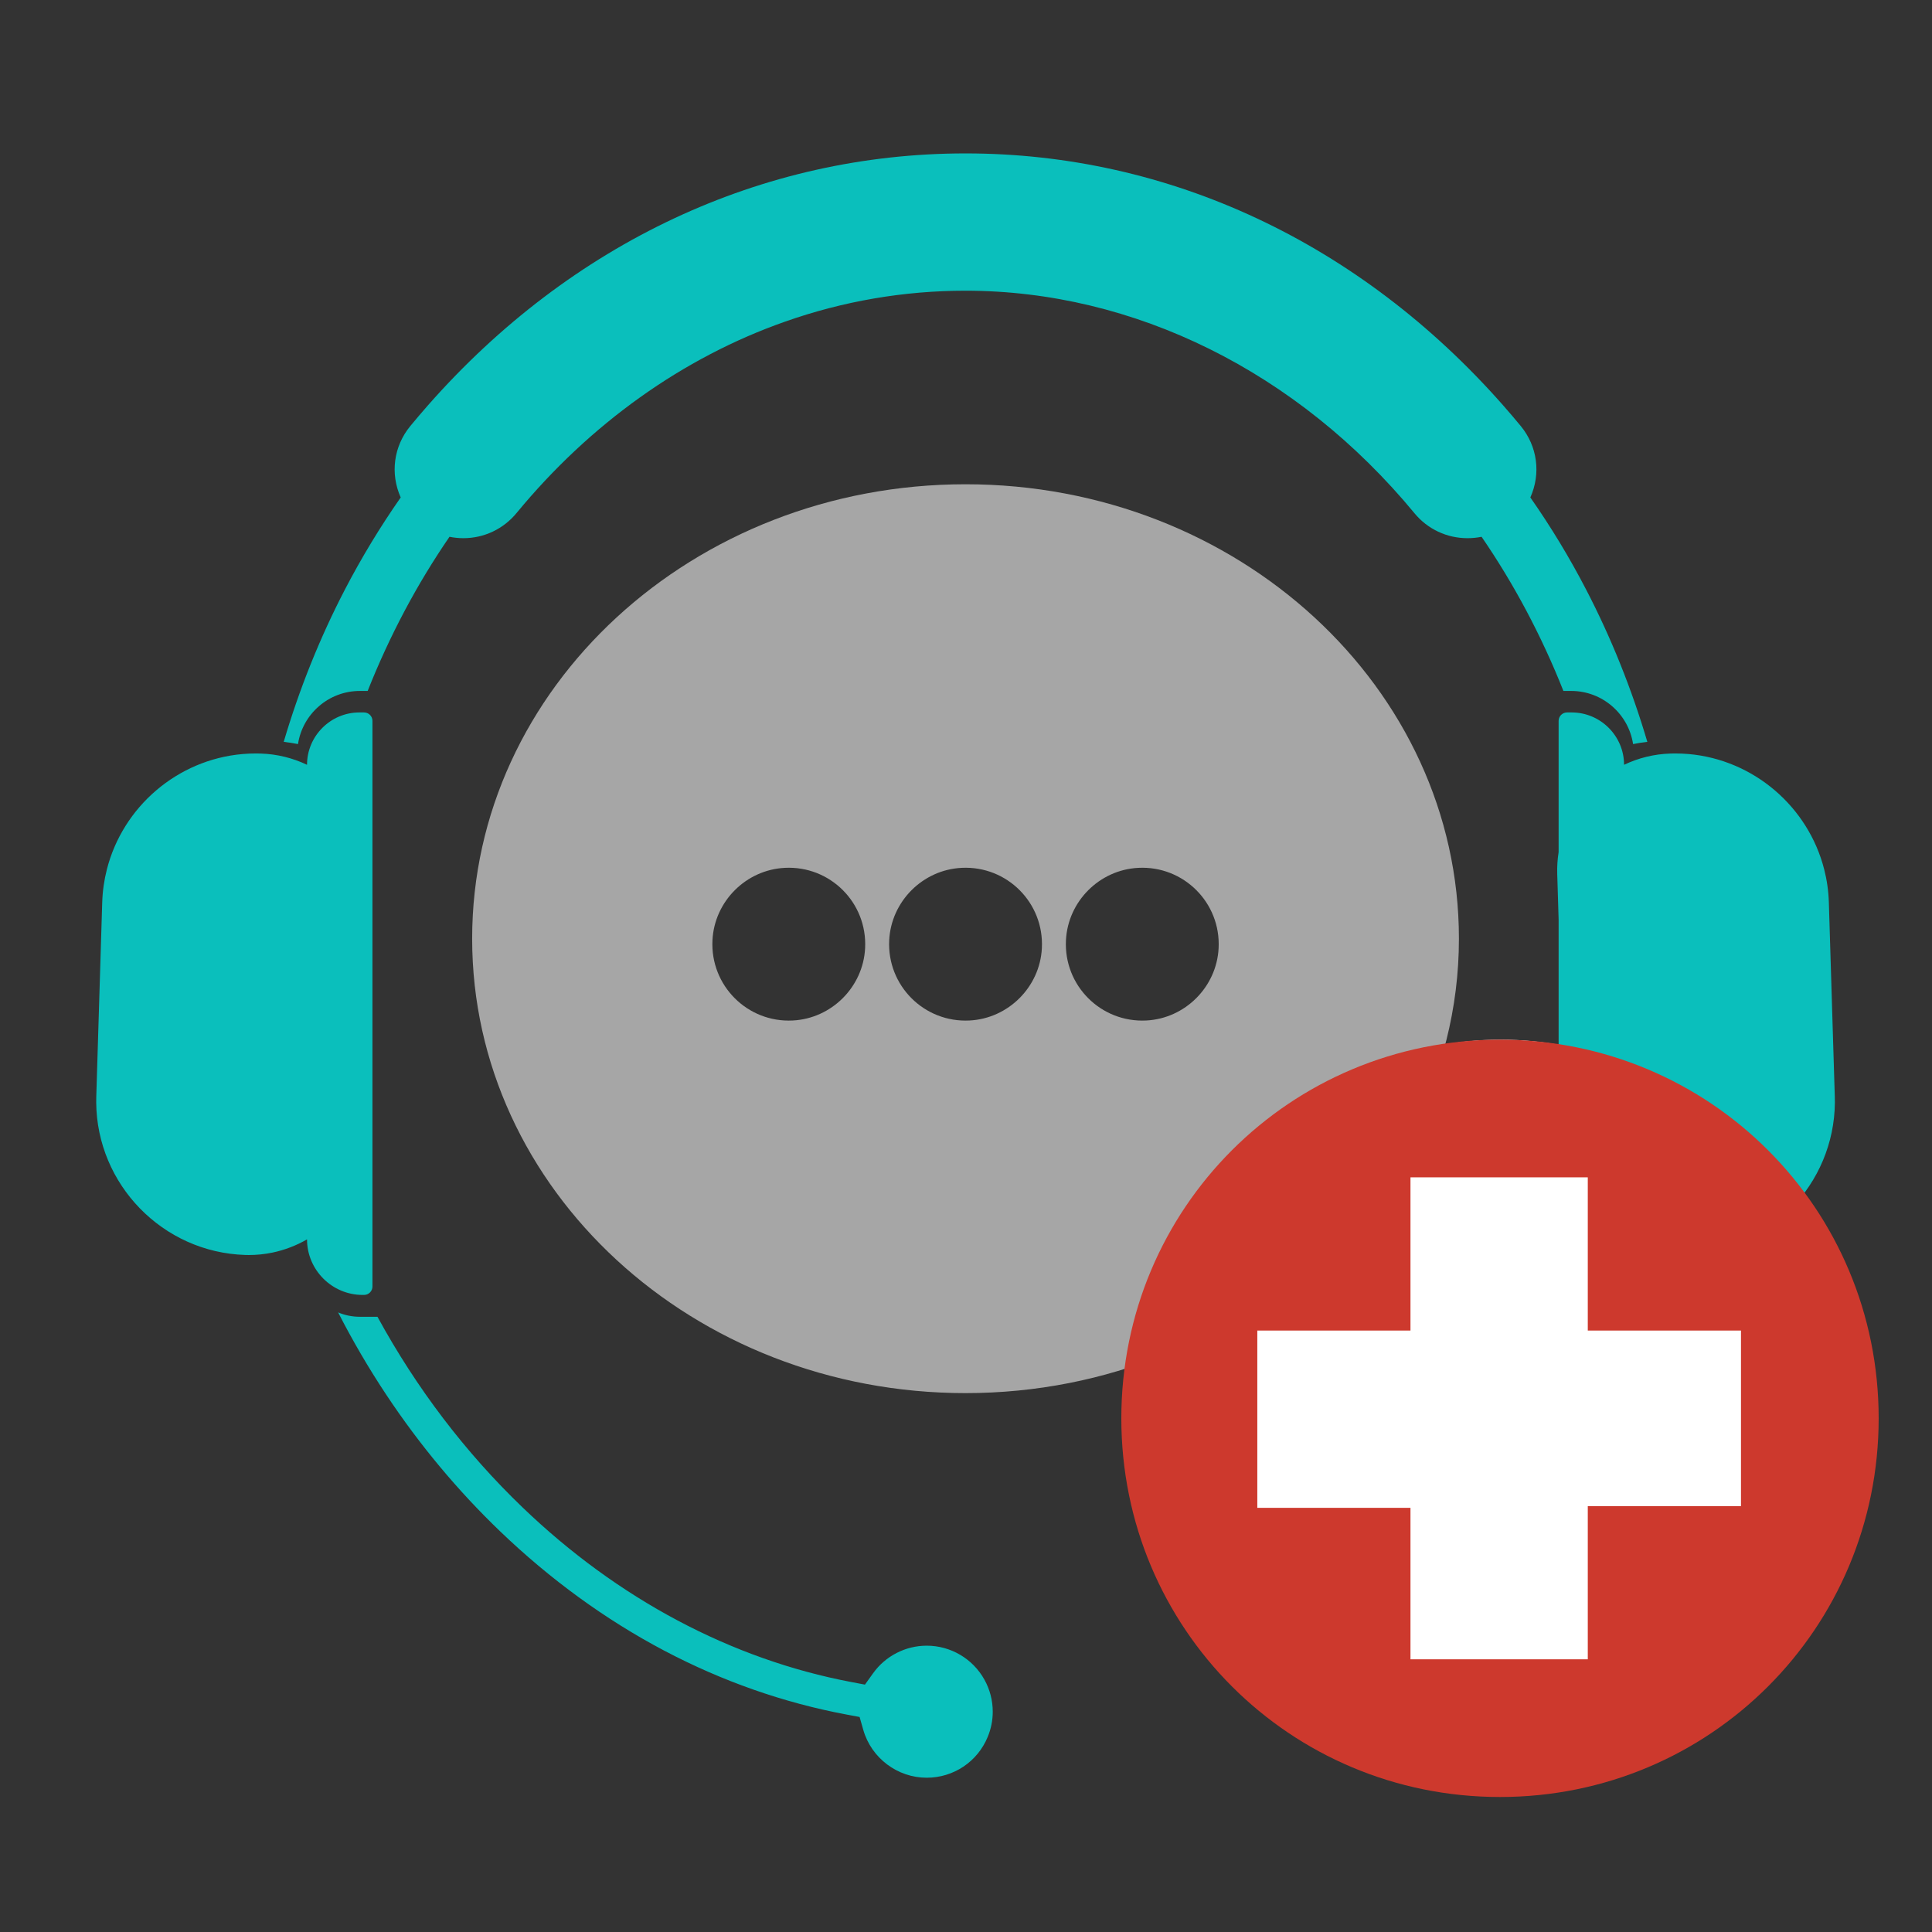 <svg xmlns="http://www.w3.org/2000/svg" xmlns:xlink="http://www.w3.org/1999/xlink" width="500" zoomAndPan="magnify" viewBox="0 0 375 375" height="500" preserveAspectRatio="xMidYMid meet" version="1.2"><rect x="0" y="0" width="375" height="375" fill="#333333" stroke="none"/><defs><clipPath id="14d990296b"><path d="M 55 29.777 L 320 29.777 L 320 145 L 55 145 Z M 55 29.777 "/></clipPath><clipPath id="245d9c898d"><path d="M 65.594 254.684 L 192.777 254.684 L 192.777 345.055 L 65.594 345.055 Z M 65.594 254.684 "/></clipPath><clipPath id="36d9b9533f"><path d="M 18.66 138 L 73 138 L 73 252 L 18.66 252 Z M 18.66 138 "/></clipPath><clipPath id="4989997e10"><path d="M 302 138 L 356.16 138 L 356.16 252 L 302 252 Z M 302 138 "/></clipPath><clipPath id="1eb3587573"><path d="M 227.621 201.797 L 354.98 201.797 L 354.98 329.156 L 227.621 329.156 Z M 227.621 201.797 "/></clipPath><clipPath id="b744bd08a3"><path d="M 291.301 201.797 C 256.133 201.797 227.621 230.309 227.621 265.477 C 227.621 300.645 256.133 329.156 291.301 329.156 C 326.473 329.156 354.98 300.645 354.98 265.477 C 354.98 230.309 326.473 201.797 291.301 201.797 Z M 291.301 201.797 "/></clipPath><clipPath id="1f1068ffb2"><path d="M 217.648 201.797 L 364.648 201.797 L 364.648 348.797 L 217.648 348.797 Z M 217.648 201.797 "/></clipPath></defs><g id="76d875dd57"><g clip-rule="nonzero" clip-path="url(#14d990296b)"><path style=" stroke:none;fill-rule:nonzero;fill:#0abfbc;fill-opacity:1;" d="M 303.457 134.113 L 304.977 134.113 C 311.051 134.113 316.094 138.598 316.98 144.426 C 317.891 144.242 318.816 144.098 319.746 143.996 C 316.711 133.715 312.73 123.801 307.871 114.445 C 304.645 108.223 301.02 102.246 297.039 96.555 C 299.117 91.914 298.418 86.629 295.18 82.695 C 294.059 81.336 292.906 79.98 291.746 78.664 C 263.98 47.137 226.926 29.777 187.406 29.777 C 147.891 29.777 110.836 47.137 83.074 78.664 C 81.918 79.98 80.762 81.336 79.645 82.691 C 76.402 86.625 75.703 91.91 77.777 96.555 C 73.801 102.246 70.176 108.223 66.941 114.445 C 62.082 123.801 58.102 133.711 55.07 143.992 C 56 144.098 56.926 144.242 57.84 144.426 C 58.727 138.598 63.773 134.113 69.848 134.113 L 71.363 134.113 C 75.637 123.336 80.98 113.309 87.246 104.191 C 88.121 104.367 89.027 104.461 89.953 104.461 C 93.949 104.461 97.707 102.684 100.258 99.586 C 114.539 82.25 132.551 69.402 152.352 62.438 C 163.656 58.449 175.453 56.426 187.406 56.426 C 220.133 56.426 251.895 72.172 274.555 99.625 C 277.09 102.699 280.832 104.461 284.82 104.461 L 284.863 104.461 C 285.789 104.461 286.695 104.367 287.574 104.191 C 293.809 113.273 299.164 123.289 303.457 134.113 "/></g><g clip-rule="nonzero" clip-path="url(#245d9c898d)"><path style=" stroke:none;fill-rule:nonzero;fill:#0abfbc;fill-opacity:1;" d="M 191.066 326.004 L 191.062 325.996 C 188.805 321.945 184.52 319.426 179.875 319.426 C 175.754 319.426 171.859 321.43 169.461 324.785 L 167.887 326.984 L 165.227 326.48 C 141.977 322.074 119.914 310.352 101.426 292.586 C 90.316 281.918 80.852 269.48 73.266 255.586 L 69.848 255.586 C 68.352 255.586 66.93 255.285 65.629 254.738 C 68.469 260.281 71.598 265.633 75 270.754 C 81.41 280.406 88.816 289.297 97.016 297.176 C 106.789 306.562 117.516 314.367 128.902 320.375 C 140.18 326.324 152.086 330.5 164.277 332.785 L 166.848 333.266 L 167.566 335.781 C 169.129 341.238 174.191 345.055 179.875 345.055 C 185.09 345.055 189.738 341.941 191.719 337.121 C 192.363 335.562 192.691 333.926 192.691 332.242 C 192.691 330.051 192.129 327.898 191.07 326.012 L 191.066 326.004 "/></g><g clip-rule="nonzero" clip-path="url(#36d9b9533f)"><path style=" stroke:none;fill-rule:nonzero;fill:#0abfbc;fill-opacity:1;" d="M 70.664 251.344 C 71.559 251.344 72.293 250.609 72.293 249.715 L 72.293 139.914 C 72.293 139.02 71.559 138.285 70.66 138.285 L 69.754 138.285 C 64.164 138.285 59.594 142.855 59.594 148.445 C 56.848 147.137 53.797 146.359 50.574 146.262 C 50.27 146.254 49.965 146.246 49.66 146.246 C 48.793 146.246 47.934 146.285 47.086 146.359 C 34.41 147.457 23.84 156.602 20.746 168.742 C 20.219 170.809 19.906 172.961 19.84 175.176 L 18.688 212.848 C 18.676 213.234 18.672 213.617 18.676 214 C 18.797 229.895 31.582 243.098 47.602 243.586 C 47.832 243.594 48.062 243.598 48.293 243.598 C 49.848 243.598 51.367 243.438 52.84 243.137 C 55.246 242.637 57.52 241.758 59.594 240.562 C 59.594 246.492 64.445 251.344 70.375 251.344 L 70.664 251.344 "/></g><g clip-rule="nonzero" clip-path="url(#4989997e10)"><path style=" stroke:none;fill-rule:nonzero;fill:#0abfbc;fill-opacity:1;" d="M 356.133 212.848 L 354.98 175.176 C 354.914 172.961 354.605 170.809 354.074 168.742 C 350.98 156.602 340.406 147.457 327.727 146.355 C 326.883 146.285 326.023 146.246 325.16 146.246 C 324.855 146.246 324.551 146.25 324.246 146.262 C 321.023 146.359 317.977 147.137 315.23 148.445 C 315.23 142.855 310.656 138.285 305.066 138.285 L 304.16 138.285 C 303.266 138.285 302.527 139.02 302.527 139.914 L 302.527 165.395 C 302.309 166.773 302.215 168.191 302.258 169.637 L 302.527 178.492 L 302.527 249.715 C 302.527 250.609 303.262 251.344 304.156 251.344 L 304.445 251.344 C 310.375 251.344 315.23 246.492 315.23 240.559 C 315.703 240.832 316.176 241.086 316.668 241.324 C 319.66 242.781 323.008 243.598 326.531 243.598 C 326.758 243.598 326.992 243.594 327.223 243.586 C 343.242 243.098 356.023 229.895 356.148 214 C 356.152 213.617 356.148 213.234 356.133 212.848 "/></g><path style=" stroke:none;fill-rule:nonzero;fill:#a6a6a6;fill-opacity:1;" d="M 236.531 184.035 C 236.152 191.574 230.027 197.695 222.488 198.078 C 213.688 198.523 206.453 191.293 206.902 182.492 C 207.281 174.953 213.406 168.828 220.945 168.449 C 229.746 168 236.98 175.23 236.531 184.035 Z M 202.227 184.035 C 201.844 191.574 195.719 197.695 188.184 198.078 C 179.379 198.523 172.148 191.293 172.594 182.492 C 172.977 174.953 179.102 168.828 186.637 168.449 C 195.441 168 202.672 175.23 202.227 184.035 Z M 167.918 184.035 C 167.539 191.574 161.414 197.695 153.875 198.078 C 145.074 198.523 137.84 191.293 138.289 182.492 C 138.668 174.953 144.793 168.828 152.332 168.449 C 161.133 168 168.363 175.23 167.918 184.035 Z M 283.176 182.199 C 283.176 133.484 240.297 93.996 187.41 93.996 C 134.52 93.996 91.645 133.484 91.645 182.199 C 91.645 230.91 134.52 270.402 187.41 270.402 C 201.188 270.402 214.285 267.715 226.125 262.887 C 231.051 260.879 236.504 260.543 241.645 261.918 L 273.621 270.484 C 277.012 271.395 280.117 268.293 279.207 264.902 L 271.902 237.633 C 270.312 231.699 271.047 225.402 273.875 219.949 C 279.809 208.504 283.176 195.727 283.176 182.199 "/><g clip-rule="nonzero" clip-path="url(#1eb3587573)"><g clip-rule="nonzero" clip-path="url(#b744bd08a3)"><path style=" stroke:none;fill-rule:nonzero;fill:#ffffff;fill-opacity:1;" d="M 227.621 201.797 L 354.98 201.797 L 354.98 329.156 L 227.621 329.156 Z M 227.621 201.797 "/></g></g><g clip-rule="nonzero" clip-path="url(#1f1068ffb2)"><path style=" stroke:none;fill-rule:nonzero;fill:#cd392d;fill-opacity:1;" d="M 364.648 275.297 C 364.648 316.055 331.906 348.797 291.148 348.797 C 250.391 348.797 217.648 316.055 217.648 275.297 C 217.648 234.539 250.391 201.797 291.148 201.797 C 331.906 201.797 364.648 234.539 364.648 275.297 Z M 337.922 258.258 L 308.188 258.258 L 308.188 228.523 L 273.773 228.523 L 273.773 258.258 L 244.043 258.258 L 244.043 292.672 L 273.773 292.672 L 273.773 322.07 L 308.188 322.07 L 308.188 292.336 L 337.922 292.336 Z M 337.922 258.258 "/></g></g></svg>